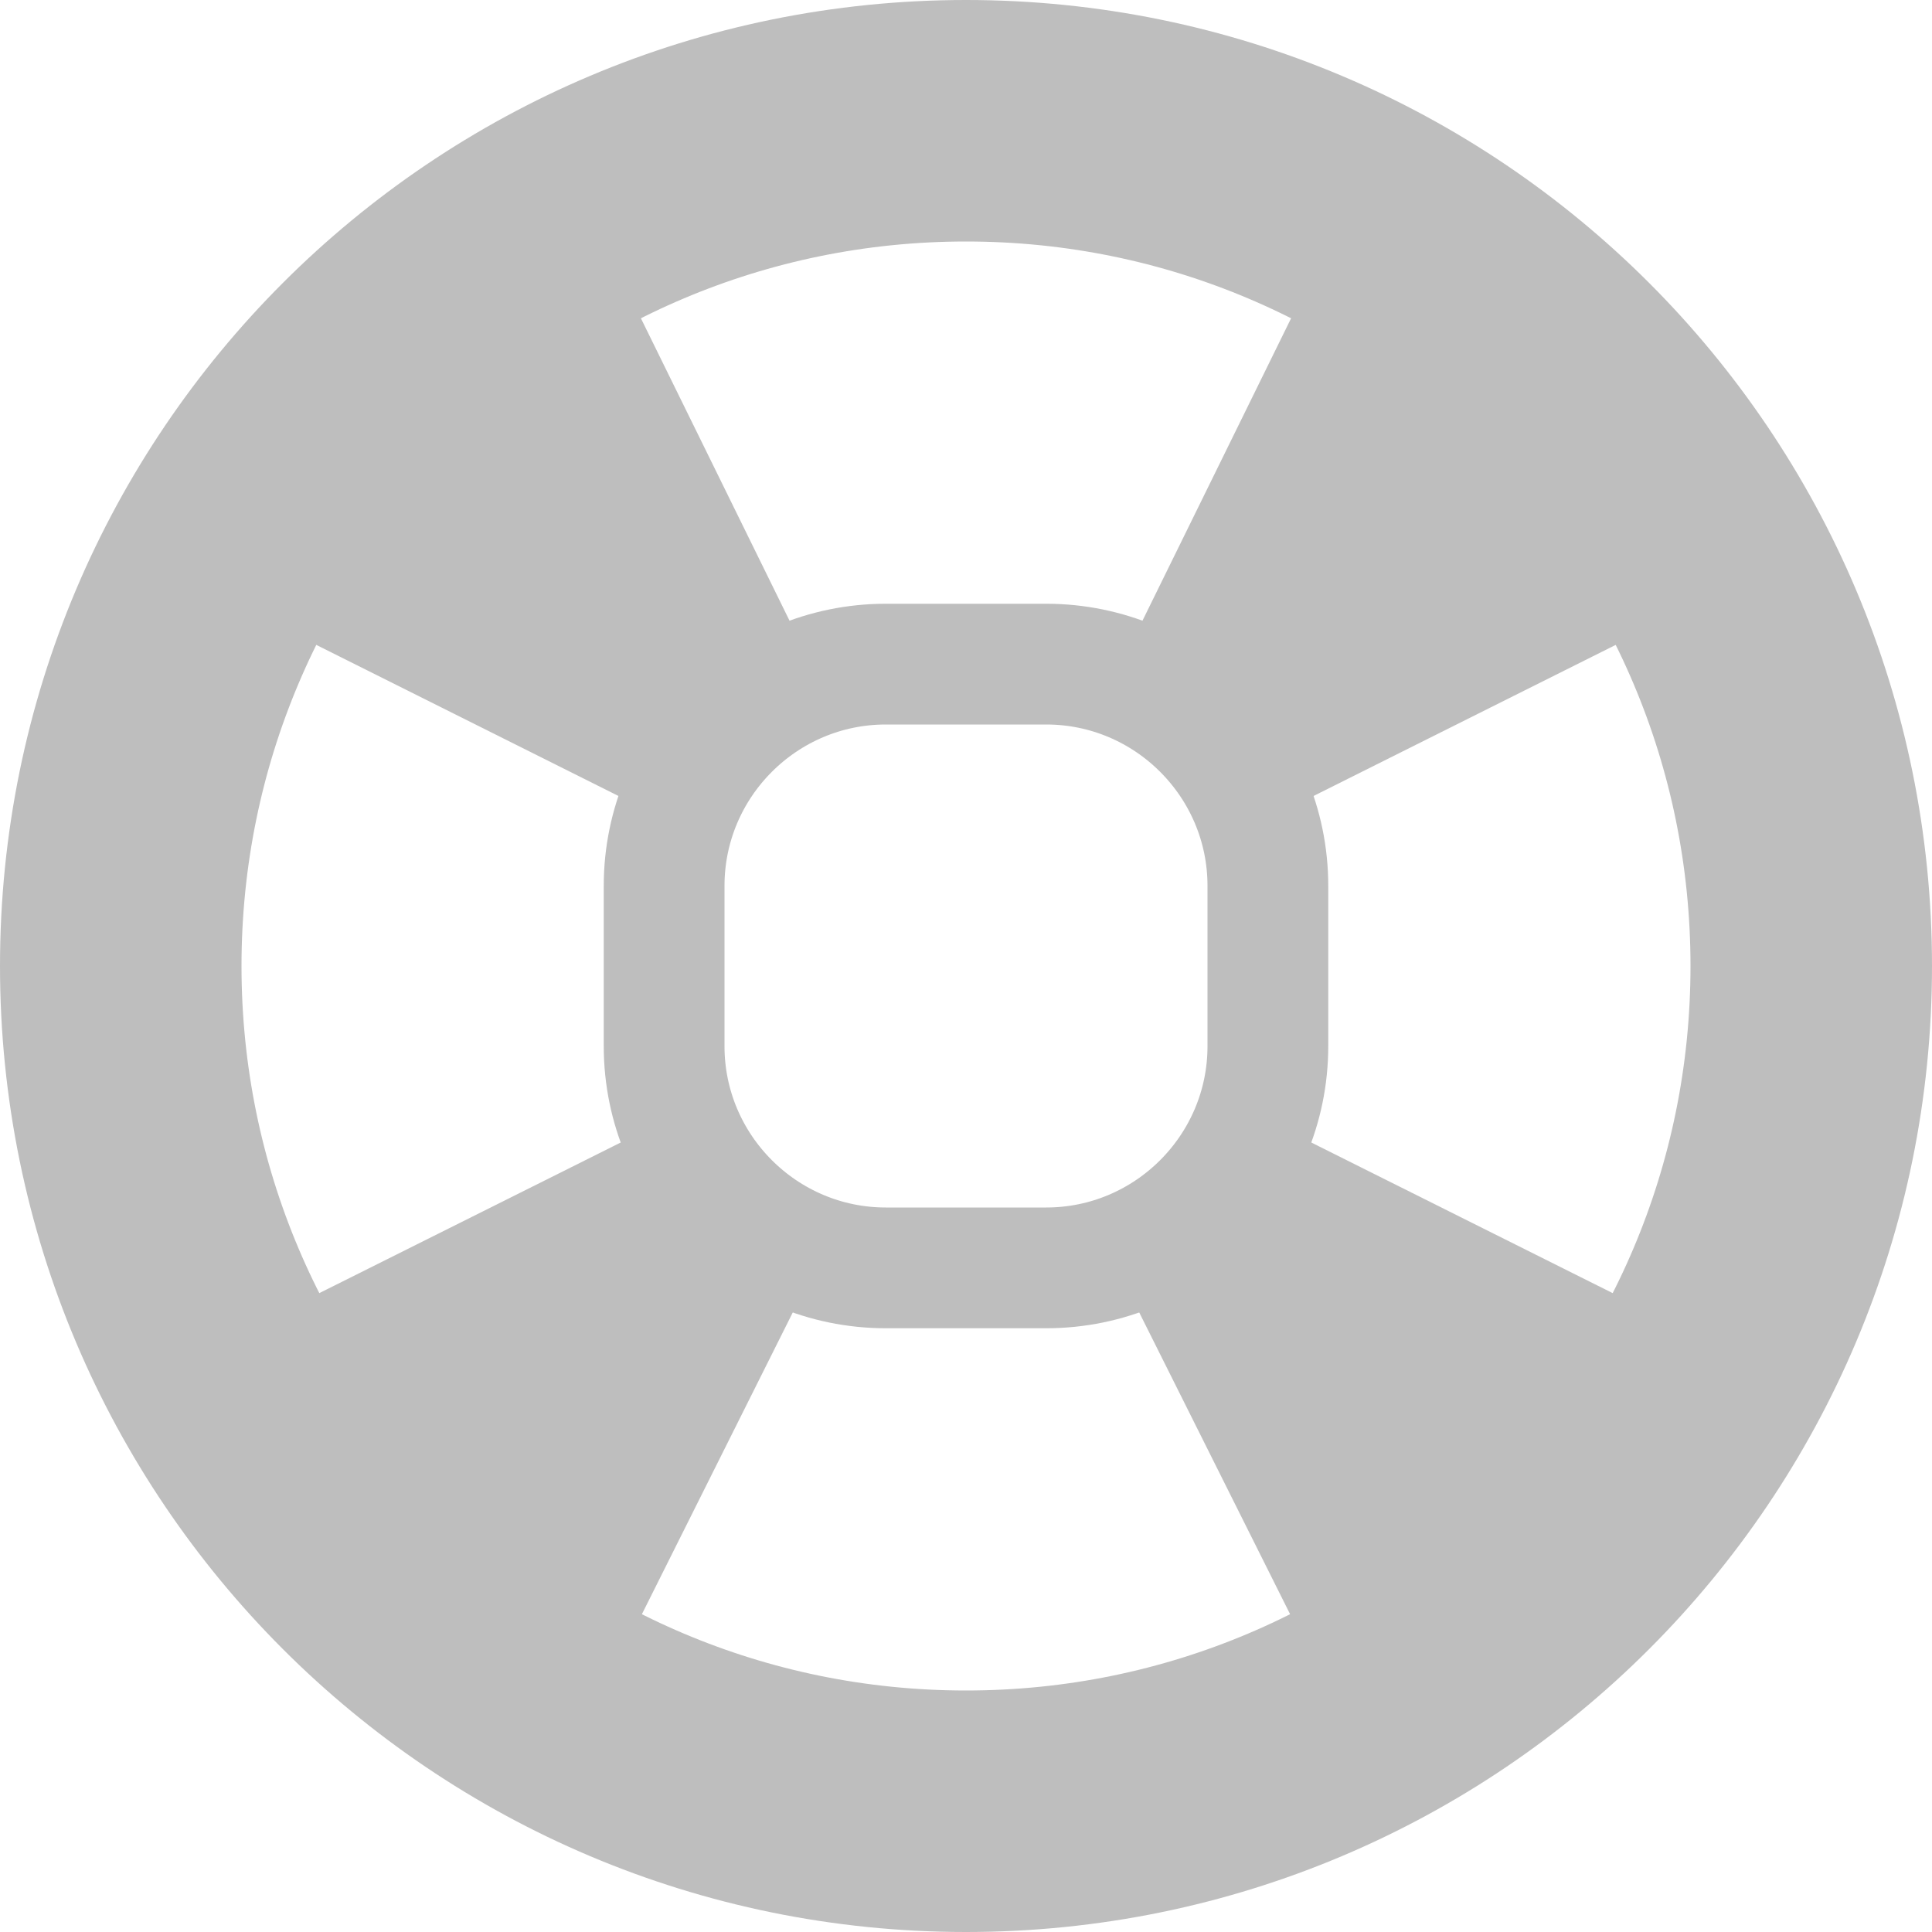 <?xml version='1.0' encoding='UTF-8'?>
<svg height='16pt' version='1.1' viewBox='0 0 16 16' width='16pt' xmlns:xlink='http://www.w3.org/1999/xlink' xmlns='http://www.w3.org/2000/svg'>
<g id='surface2'>
<path d='M 191 630 C 194.867 630 198 633.133 198 637 C 198 640.867 194.867 644 191 644 C 187.133 644 184 640.867 184 637 C 184 633.133 187.133 630 191 630 Z M 191 630 ' style='fill:none;stroke-width:2;stroke-linecap:butt;stroke-linejoin:miter;stroke:rgb(74.51%,74.51%,74.51%);stroke-opacity:1;stroke-miterlimit:4;' transform='matrix(1,0,0,1,-183,-629)'/>
<path d='M 190.336 634.5 L 191.664 634.5 C 192.676 634.5 193.5 635.324 193.5 636.336 L 193.5 637.664 C 193.5 638.676 192.676 639.5 191.664 639.5 L 190.336 639.5 C 189.324 639.5 188.5 638.676 188.5 637.664 L 188.5 636.336 C 188.5 635.324 189.324 634.5 190.336 634.5 Z M 190.336 634.5 ' style='fill:none;stroke-width:1;stroke-linecap:butt;stroke-linejoin:miter;stroke:rgb(74.51%,74.51%,74.51%);stroke-opacity:1;stroke-miterlimit:4;' transform='matrix(1,0,0,1,-183,-629)'/>
<path d='M 4.719 1.438 C 3.207 2.043 2.039 3.234 1.438 4.75 L 5.188 6.625 C 5.441 5.984 5.93 5.453 6.562 5.188 Z M 11.281 1.438 L 9.438 5.188 C 10.07 5.453 10.559 5.984 10.812 6.625 L 14.562 4.75 C 13.961 3.234 12.793 2.043 11.281 1.438 Z M 5.188 9.438 L 1.438 11.312 C 2.043 12.801 3.227 13.961 4.719 14.562 L 6.594 10.812 C 5.969 10.559 5.449 10.059 5.188 9.438 Z M 10.812 9.438 C 10.551 10.059 10.031 10.559 9.406 10.812 L 11.281 14.562 C 12.773 13.961 13.957 12.801 14.562 11.312 Z M 10.812 9.438 ' style=' stroke:none;fill-rule:nonzero;fill:rgb(74.51%,74.51%,74.51%);fill-opacity:1;'/>
</g>
</svg>
